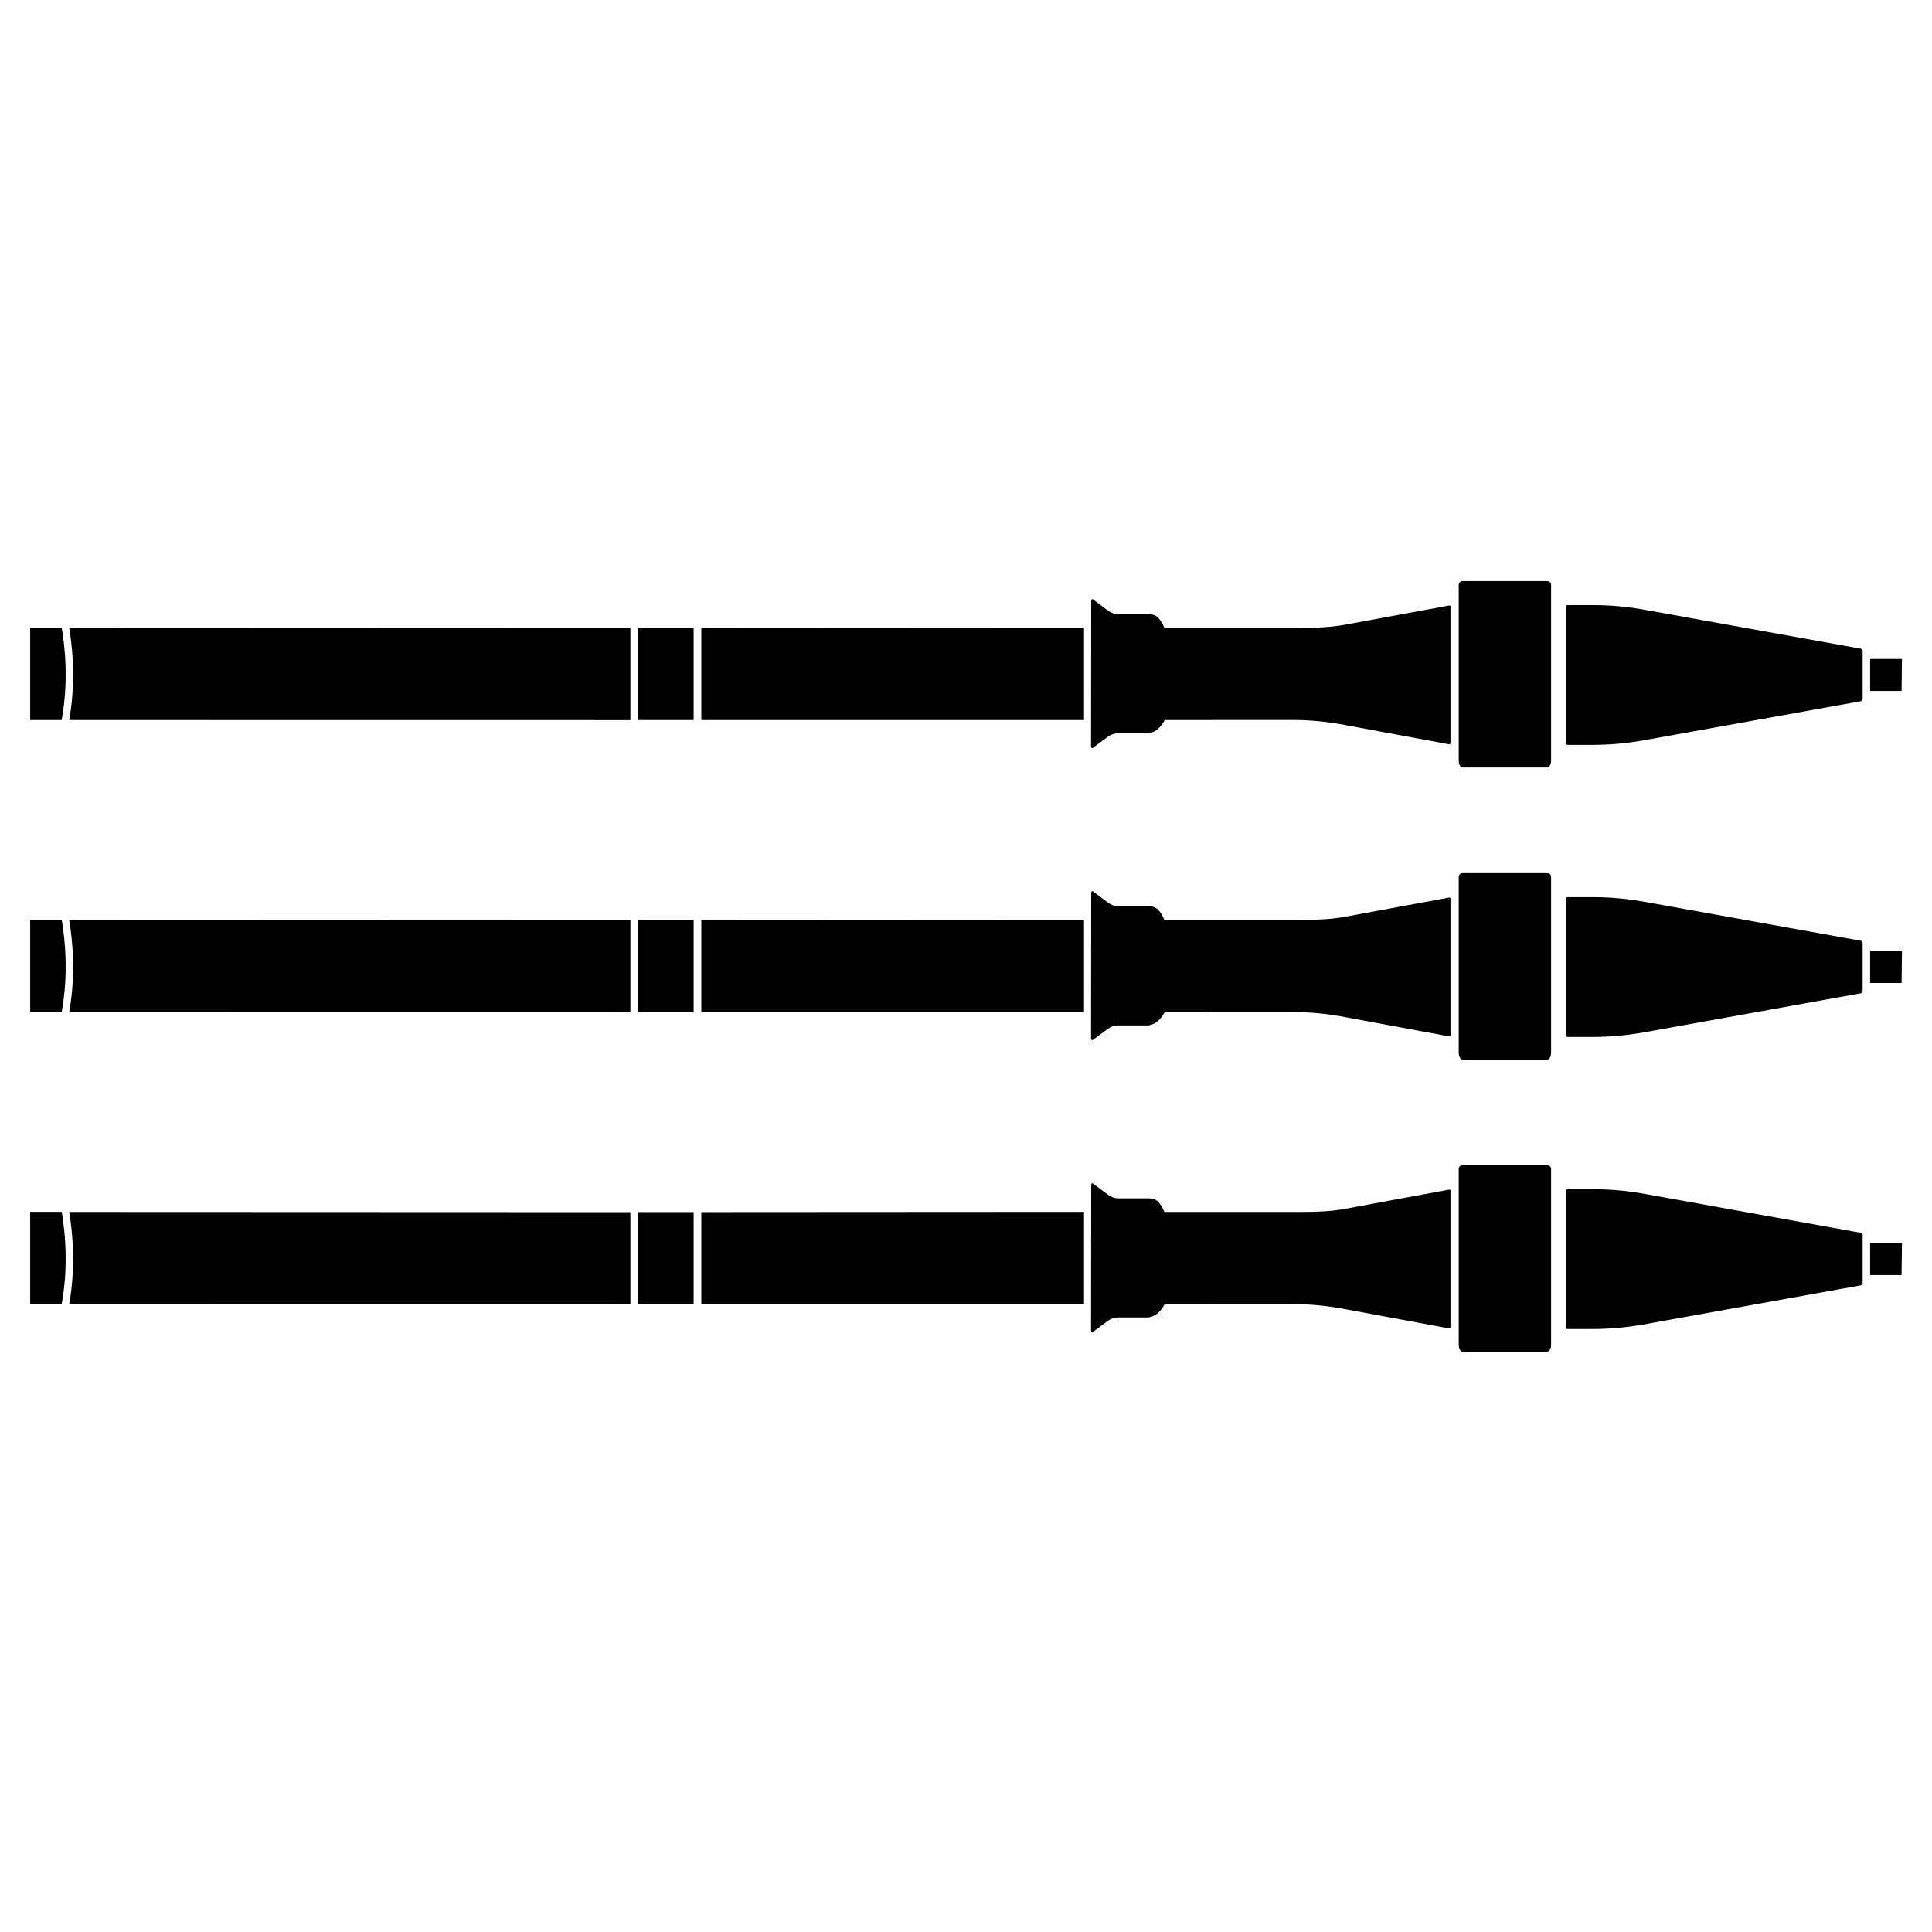 <svg width="512" height="512" viewBox="0 0 512 512" fill="none" xmlns="http://www.w3.org/2000/svg">
<path d="M185.857 166.419V190.819H287.277V166.359L185.857 166.419Z" fill="black"/>
<path d="M183.82 190.82V166.42H169.08V190.82H183.82Z" fill="black"/>
<path d="M16.36 166.359H8L8 190.819H16.34C18.2 180.719 17.24 171.539 16.36 166.359Z" fill="black"/>
<path d="M18.339 190.821C20.139 180.701 19.219 171.701 18.339 166.381L167.059 166.441V190.841L18.339 190.821Z" fill="black"/>
<path d="M493.617 172.519C493.617 172.219 493.397 171.959 493.097 171.899L435.417 161.519C431.057 160.739 426.617 160.359 422.177 160.359H415.357C415.177 160.359 415.037 160.499 415.037 160.679V197.079C415.037 197.259 415.177 197.399 415.357 197.399H422.097C426.537 197.399 430.957 196.999 435.337 196.239L493.097 185.839C493.397 185.779 493.617 185.519 493.617 185.219V172.519Z" fill="black"/>
<path d="M503.939 183.101H495.599V174.641H504.039L503.939 183.101Z" fill="black"/>
<path d="M289.138 197.76C289.138 198.12 289.378 198.36 289.578 198.22L293.538 195.28C294.378 194.66 295.298 194.34 296.218 194.34H303.958C305.798 194.34 307.518 193.02 308.658 190.82L342.478 190.8C347.238 190.8 351.998 191.26 356.678 192.18L384.018 197.24C384.218 197.28 384.398 197.12 384.398 196.92V160.74C384.398 160.54 384.238 160.42 384.058 160.46L356.758 165.5C352.078 166.42 347.138 166.38 342.378 166.38H308.578C307.538 164.14 306.698 162.82 304.598 162.78H296.418C295.438 162.78 294.478 162.44 293.578 161.78L289.618 158.82C289.398 158.66 289.178 158.9 289.178 159.28L289.138 197.76Z" fill="black"/>
<path d="M411.059 201.5V197.26V195.64V171.64V155.64V155C411.059 154.44 410.619 154 410.059 154H387.579C387.019 154 386.579 154.44 386.579 155V158.24V177.7V195.64V197.28V201.52C386.579 202.56 387.019 203.4 387.579 203.4H410.059C410.619 203.38 411.059 202.54 411.059 201.5Z" fill="black"/>
<path d="M185.857 243.82V268.22H287.277V243.76L185.857 243.82Z" fill="black"/>
<path d="M183.82 268.22V243.82H169.08V268.22H183.82Z" fill="black"/>
<path d="M16.36 243.76H8L8 268.22H16.34C18.2 258.12 17.24 248.94 16.36 243.76Z" fill="black"/>
<path d="M18.339 268.221C20.139 258.101 19.219 249.101 18.339 243.781L167.059 243.841V268.241L18.339 268.221Z" fill="black"/>
<path d="M493.617 249.92C493.617 249.62 493.397 249.36 493.097 249.3L435.417 238.92C431.057 238.14 426.617 237.76 422.177 237.76H415.357C415.177 237.76 415.037 237.9 415.037 238.08V274.48C415.037 274.66 415.177 274.8 415.357 274.8H422.097C426.537 274.8 430.957 274.4 435.337 273.64L493.097 263.24C493.397 263.18 493.617 262.92 493.617 262.62V249.92Z" fill="black"/>
<path d="M503.939 260.501H495.599V252.041H504.039L503.939 260.501Z" fill="black"/>
<path d="M289.138 275.16C289.138 275.52 289.378 275.76 289.578 275.62L293.538 272.68C294.378 272.06 295.298 271.74 296.218 271.74H303.958C305.798 271.74 307.518 270.42 308.658 268.22L342.478 268.2C347.238 268.2 351.998 268.66 356.678 269.58L384.018 274.64C384.218 274.68 384.398 274.52 384.398 274.32V238.14C384.398 237.94 384.238 237.82 384.058 237.86L356.758 242.9C352.078 243.82 347.138 243.78 342.378 243.78H308.578C307.538 241.54 306.698 240.22 304.598 240.18H296.418C295.438 240.18 294.478 239.84 293.578 239.18L289.618 236.22C289.398 236.06 289.178 236.3 289.178 236.68L289.138 275.16Z" fill="black"/>
<path d="M411.059 278.9V274.66V273.04V249.04V233.04V232.4C411.059 231.84 410.619 231.4 410.059 231.4H387.579C387.019 231.4 386.579 231.84 386.579 232.4V235.64V255.1V273.04V274.68V278.92C386.579 279.96 387.019 280.8 387.579 280.8H410.059C410.619 280.78 411.059 279.94 411.059 278.9Z" fill="black"/>
<path d="M185.857 321.22V345.62H287.277V321.16L185.857 321.22Z" fill="black"/>
<path d="M183.82 345.621V321.221H169.08V345.621H183.82Z" fill="black"/>
<path d="M16.36 321.16H8L8 345.62H16.34C18.2 335.52 17.24 326.34 16.36 321.16Z" fill="black"/>
<path d="M18.339 345.622C20.139 335.502 19.219 326.502 18.339 321.182L167.059 321.242V345.642L18.339 345.622Z" fill="black"/>
<path d="M493.617 327.32C493.617 327.02 493.397 326.76 493.097 326.7L435.417 316.32C431.057 315.54 426.617 315.16 422.177 315.16H415.357C415.177 315.16 415.037 315.3 415.037 315.48V351.88C415.037 352.06 415.177 352.2 415.357 352.2H422.097C426.537 352.2 430.957 351.8 435.337 351.04L493.097 340.64C493.397 340.58 493.617 340.32 493.617 340.02V327.32Z" fill="black"/>
<path d="M503.939 337.901H495.599V329.441H504.039L503.939 337.901Z" fill="black"/>
<path d="M289.138 352.561C289.138 352.921 289.378 353.161 289.578 353.021L293.538 350.081C294.378 349.461 295.298 349.141 296.218 349.141H303.958C305.798 349.141 307.518 347.821 308.658 345.621L342.478 345.601C347.238 345.601 351.998 346.061 356.678 346.981L384.018 352.041C384.218 352.081 384.398 351.921 384.398 351.721V315.541C384.398 315.341 384.238 315.221 384.058 315.261L356.758 320.301C352.078 321.221 347.138 321.181 342.378 321.181H308.578C307.538 318.941 306.698 317.621 304.598 317.581H296.418C295.438 317.581 294.478 317.241 293.578 316.581L289.618 313.621C289.398 313.461 289.178 313.701 289.178 314.081L289.138 352.561Z" fill="black"/>
<path d="M411.059 356.301V352.061V350.441V326.441V310.441V309.801C411.059 309.241 410.619 308.801 410.059 308.801H387.579C387.019 308.801 386.579 309.241 386.579 309.801V313.041V332.501V350.441V352.081V356.321C386.579 357.361 387.019 358.201 387.579 358.201H410.059C410.619 358.181 411.059 357.341 411.059 356.301Z" fill="black"/>
</svg>
